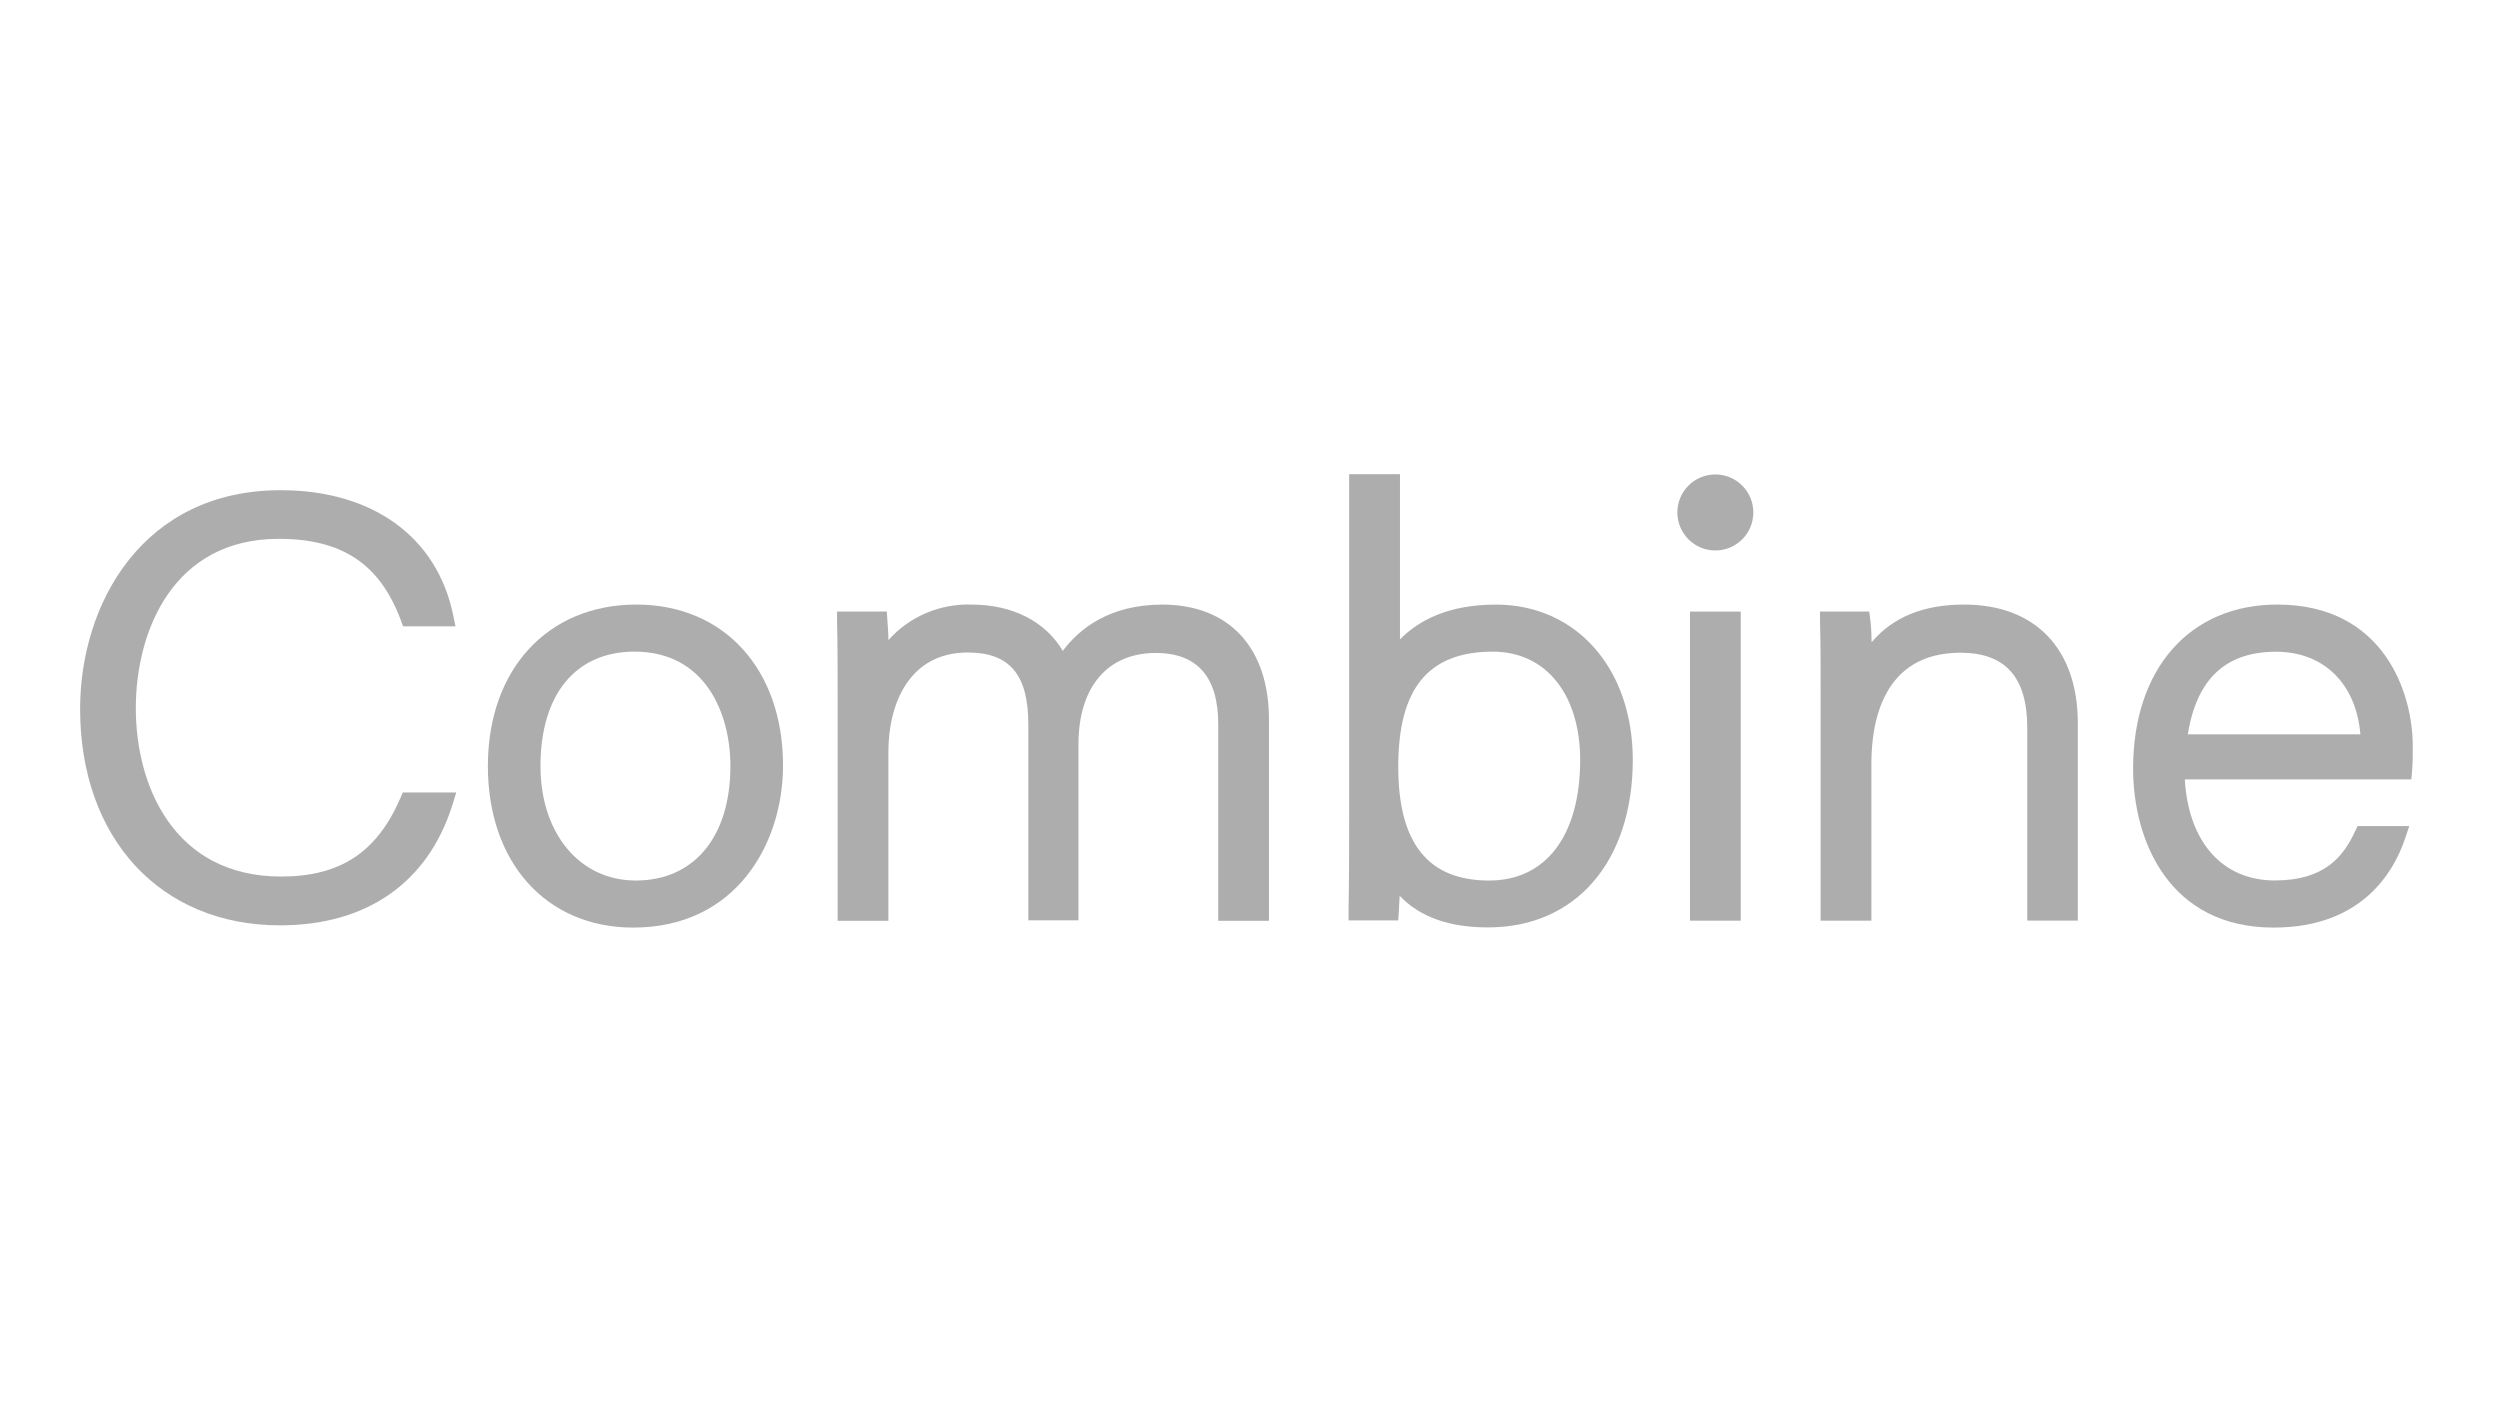 <svg width="86" height="49" viewBox="0 0 86 49" fill="none" xmlns="http://www.w3.org/2000/svg">
<path d="M13.765 27.473C12.958 29.325 11.697 30.153 9.673 30.153C5.984 30.153 4.672 27.034 4.672 24.365C4.672 21.696 5.961 18.536 9.589 18.536C11.765 18.536 13.058 19.396 13.783 21.319L13.865 21.546H15.67L15.584 21.135C15.022 18.459 12.806 16.863 9.653 16.863C4.915 16.863 2.756 20.764 2.756 24.388C2.756 28.841 5.52 31.832 9.632 31.832C12.606 31.832 14.711 30.371 15.554 27.716L15.695 27.261H13.856L13.765 27.473Z" fill="#ADADAD"/>
<path d="M21.891 20.797C18.836 20.797 16.783 23.03 16.783 26.353C16.783 29.677 18.793 31.909 21.784 31.909C25.324 31.909 26.936 29.017 26.936 26.333C26.936 23.023 24.908 20.797 21.891 20.797ZM21.871 30.29C19.941 30.29 18.593 28.672 18.593 26.353C18.593 23.887 19.802 22.416 21.828 22.416C24.262 22.416 25.126 24.537 25.126 26.353C25.126 28.785 23.878 30.29 21.871 30.29Z" fill="#ADADAD"/>
<path d="M39.981 20.798C38.152 20.798 37.117 21.642 36.56 22.39C35.965 21.383 34.837 20.798 33.428 20.798C32.89 20.779 32.354 20.878 31.858 21.089C31.363 21.3 30.92 21.617 30.561 22.019C30.561 21.76 30.538 21.524 30.527 21.358L30.507 21.037H28.795V21.389C28.815 22.16 28.815 23.108 28.815 23.947V31.676H30.561V25.856C30.561 24.213 31.277 22.446 33.289 22.446C34.73 22.446 35.374 23.208 35.374 24.913V31.66H37.099V25.604C37.099 23.638 38.093 22.462 39.759 22.462C41.184 22.462 41.907 23.285 41.907 24.908V31.676H43.653V24.788C43.664 22.287 42.289 20.798 39.981 20.798Z" fill="#ADADAD"/>
<path d="M51.458 20.798C49.819 20.798 48.796 21.344 48.159 21.996V16.313H46.411V27.907C46.411 29.02 46.411 30.18 46.391 31.316V31.662H48.098L48.121 31.348C48.121 31.23 48.139 31.044 48.148 30.816C48.846 31.546 49.851 31.903 51.187 31.903C54.213 31.903 56.168 29.63 56.168 26.129C56.161 22.994 54.227 20.798 51.458 20.798ZM51.23 30.291C49.125 30.291 48.1 29.009 48.1 26.374C48.1 23.674 49.137 22.417 51.358 22.417C53.176 22.417 54.358 23.883 54.358 26.154C54.352 28.745 53.181 30.291 51.224 30.291H51.23Z" fill="#ADADAD"/>
<path d="M59.881 21.039H58.135V31.671H59.881V21.039Z" fill="#ADADAD"/>
<path d="M67.565 20.797C66.171 20.797 65.117 21.225 64.382 22.095C64.382 21.773 64.36 21.477 64.339 21.334L64.301 21.036H62.609V21.386C62.63 22.18 62.63 23.007 62.63 23.887V31.67H64.376V26.253C64.376 24.835 64.773 22.454 67.44 22.454C68.988 22.454 69.738 23.3 69.738 25.039V31.668H71.477V24.88C71.477 22.325 70.018 20.797 67.565 20.797Z" fill="#ADADAD"/>
<path d="M78.337 20.797C75.325 20.797 73.379 23.009 73.379 26.433C73.379 28.958 74.643 31.909 78.21 31.909C81.24 31.909 82.34 30.004 82.726 28.872L82.879 28.417H81.101L81.008 28.613C80.619 29.442 79.987 30.288 78.253 30.288C76.45 30.288 75.284 28.965 75.157 26.812H82.951L82.977 26.499C82.999 26.226 82.999 25.935 82.999 25.655C82.999 23.853 82.017 20.797 78.337 20.797ZM78.298 22.42C79.942 22.42 81.051 23.523 81.197 25.26H75.261C75.57 23.346 76.57 22.42 78.298 22.42Z" fill="#ADADAD"/>
<path d="M59.008 18.936C59.73 18.936 60.315 18.35 60.315 17.628C60.315 16.907 59.73 16.321 59.008 16.321C58.286 16.321 57.701 16.907 57.701 17.628C57.701 18.35 58.286 18.936 59.008 18.936Z" fill="#ADADAD"/>
</svg>
